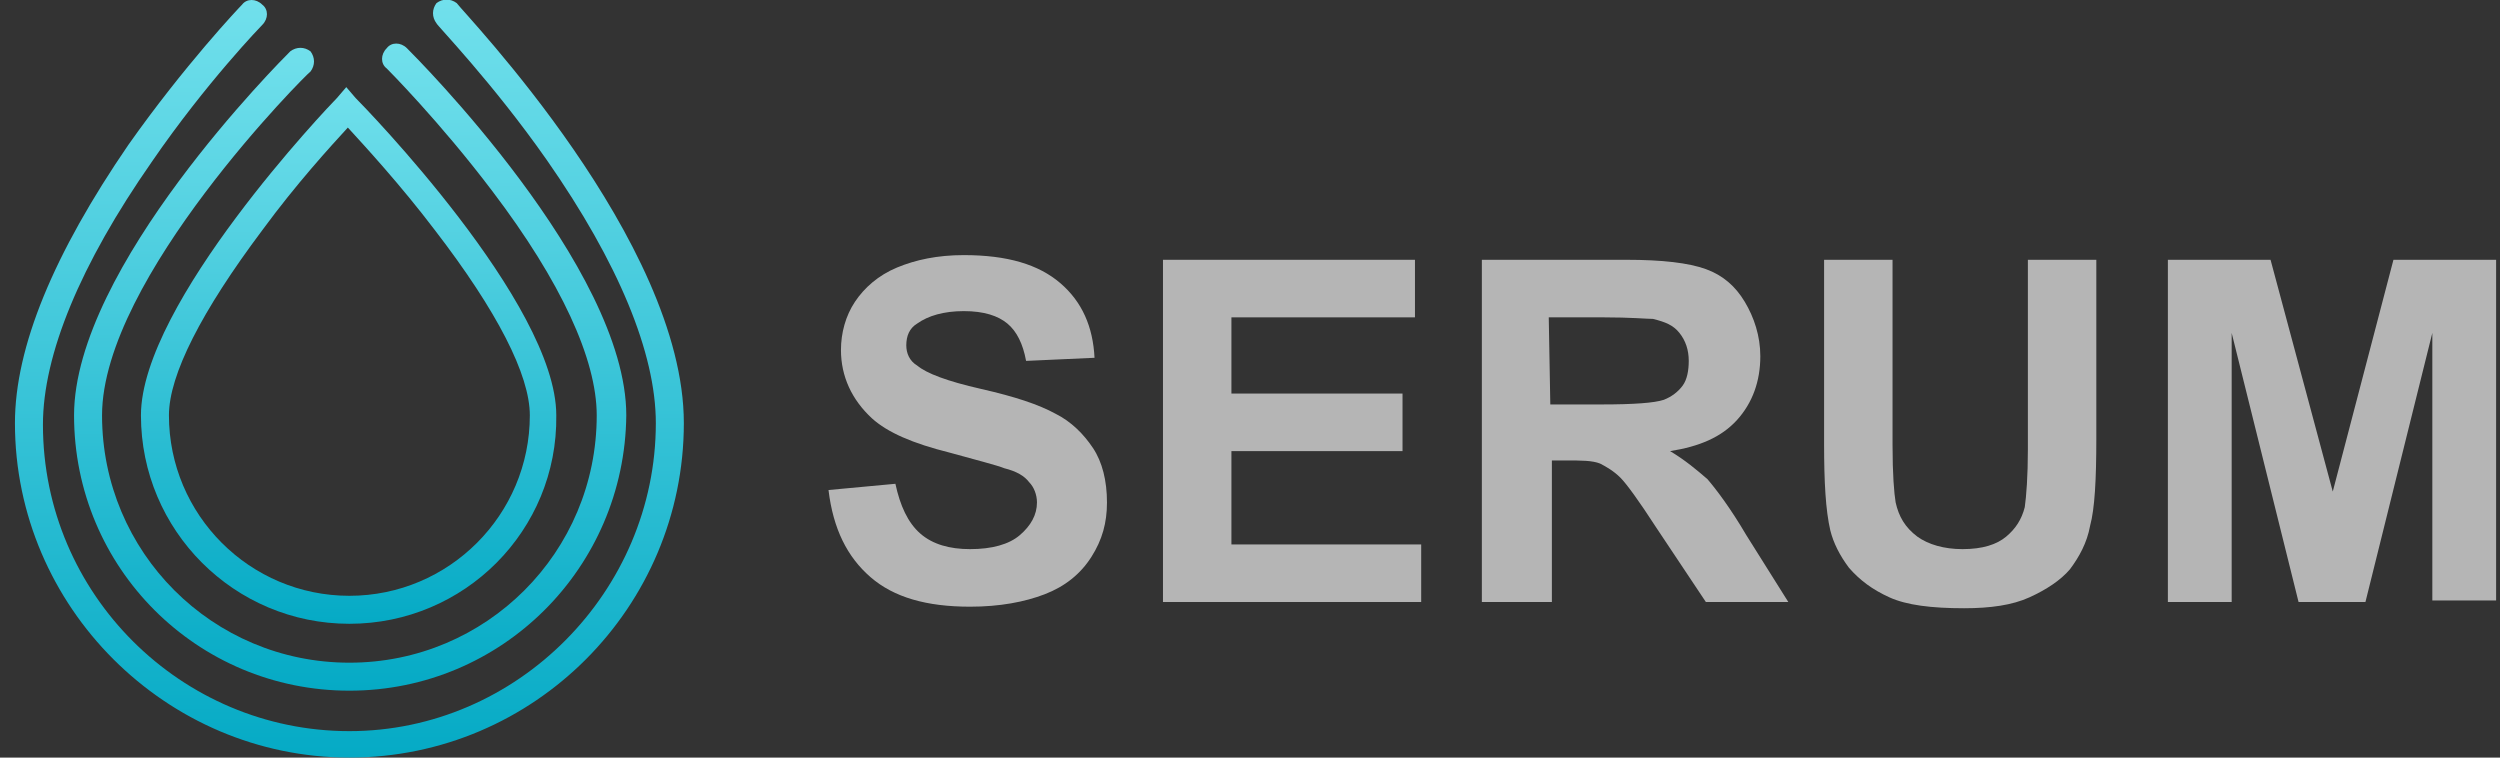 <svg width="132" height="40" viewBox="0 0 132 40" fill="none" xmlns="http://www.w3.org/2000/svg">
<rect x="0" y="0" width="132" height="40" fill="#333333" stroke="none"/>
<g clip-path="url(#clip0_245_6943)">
<path d="M18.448 32.936C12.37 32.936 7.442 28.008 7.442 21.93C7.442 16.016 17.38 5.585 17.791 5.175L18.283 4.6L18.776 5.175C19.187 5.585 29.372 16.016 29.372 21.93C29.454 28.008 24.526 32.936 18.448 32.936ZM18.366 6.735C17.462 7.721 15.655 9.692 13.848 12.156C10.645 16.427 8.92 19.795 8.92 21.93C8.92 27.187 13.191 31.458 18.448 31.458C23.704 31.458 27.975 27.187 27.975 21.93C27.975 19.795 26.251 16.427 22.965 12.156C21.158 9.774 19.269 7.721 18.366 6.735Z" fill="url(#paint0_linear_245_6943)"/>
<path d="M18.448 36.468C10.398 36.468 3.91 29.98 3.91 21.93C3.91 14.127 14.834 3.203 15.327 2.71C15.655 2.464 16.066 2.464 16.394 2.71C16.641 3.039 16.641 3.45 16.394 3.778C16.23 3.86 5.388 14.702 5.388 21.93C5.388 29.158 11.22 34.99 18.448 34.99C25.676 34.99 31.507 29.158 31.507 21.93C31.507 18.973 29.618 14.867 26.004 10.103C23.212 6.407 20.419 3.614 20.419 3.614C20.09 3.368 20.09 2.875 20.419 2.546C20.665 2.218 21.158 2.218 21.487 2.546C21.98 3.039 33.068 14.127 33.068 21.93C32.986 29.98 26.497 36.468 18.448 36.468Z" fill="url(#paint1_linear_245_6943)"/>
<path d="M18.448 40C8.756 40 0.789 32.033 0.789 22.341C0.789 18.316 2.842 13.388 6.784 7.639C9.741 3.45 12.616 0.411 12.78 0.246C13.027 -0.082 13.52 -0.082 13.848 0.246C14.177 0.493 14.177 0.986 13.848 1.314C13.848 1.314 10.891 4.353 8.017 8.542C4.238 13.963 2.267 18.727 2.267 22.423C2.267 31.376 9.577 38.604 18.448 38.604C27.318 38.604 34.628 31.212 34.628 22.341C34.628 18.645 32.657 13.881 28.879 8.46C26.004 4.353 23.047 1.314 23.047 1.232C22.801 0.903 22.801 0.493 23.047 0.164C23.376 -0.082 23.787 -0.082 24.115 0.164C24.526 0.739 36.107 12.731 36.107 22.341C36.107 32.033 28.222 40 18.448 40Z" fill="url(#paint2_linear_245_6943)"/>
<path d="M43.745 25.873L47.277 25.544C47.524 26.694 47.934 27.598 48.592 28.172C49.248 28.747 50.152 28.994 51.22 28.994C52.37 28.994 53.273 28.747 53.848 28.255C54.423 27.762 54.752 27.187 54.752 26.53C54.752 26.119 54.587 25.708 54.341 25.462C54.094 25.134 53.684 24.887 53.027 24.723C52.616 24.558 51.63 24.312 50.152 23.901C48.181 23.409 46.867 22.834 46.045 22.094C44.977 21.109 44.403 19.877 44.403 18.48C44.403 17.577 44.649 16.674 45.142 15.934C45.635 15.195 46.374 14.538 47.359 14.127C48.345 13.717 49.495 13.47 50.891 13.47C53.191 13.47 54.834 13.963 55.984 14.949C57.133 15.934 57.709 17.248 57.791 18.891L54.177 19.055C54.012 18.152 53.684 17.495 53.191 17.084C52.698 16.674 51.959 16.427 50.891 16.427C49.824 16.427 49.002 16.674 48.427 17.084C48.017 17.331 47.852 17.741 47.852 18.234C47.852 18.645 48.017 19.055 48.427 19.302C48.92 19.712 49.988 20.123 51.795 20.534C53.602 20.945 54.834 21.355 55.737 21.848C56.559 22.259 57.216 22.916 57.709 23.655C58.201 24.394 58.448 25.38 58.448 26.53C58.448 27.598 58.201 28.501 57.626 29.404C57.051 30.308 56.23 30.965 55.162 31.376C54.094 31.786 52.78 32.033 51.22 32.033C48.92 32.033 47.195 31.54 45.963 30.472C44.731 29.404 43.992 27.926 43.745 25.873Z" fill="white" fill-opacity="0.64"/>
<path d="M61.405 31.786V13.717H74.71V16.756H65.019V20.78H74.053V23.819H65.019V28.747H75.039V31.786H61.405Z" fill="white" fill-opacity="0.64"/>
<path d="M78.242 31.786V13.717H85.881C87.77 13.717 89.166 13.881 90.07 14.209C90.973 14.538 91.63 15.113 92.123 15.934C92.616 16.756 92.945 17.741 92.945 18.809C92.945 20.123 92.534 21.273 91.713 22.177C90.891 23.08 89.741 23.573 88.181 23.819C89.002 24.312 89.577 24.805 90.152 25.298C90.645 25.873 91.384 26.858 92.205 28.255L94.423 31.786H90.07L87.442 27.844C86.538 26.448 85.881 25.544 85.552 25.216C85.224 24.887 84.813 24.641 84.485 24.476C84.074 24.312 83.499 24.312 82.678 24.312H81.939V31.786H78.242V31.786ZM81.856 21.355H84.567C86.292 21.355 87.359 21.273 87.852 21.109C88.263 20.945 88.591 20.698 88.838 20.37C89.084 20.041 89.166 19.548 89.166 19.055C89.166 18.48 89.002 17.988 88.674 17.577C88.345 17.166 87.934 17.002 87.277 16.838C86.949 16.838 86.127 16.756 84.649 16.756H81.774L81.856 21.355Z" fill="white" fill-opacity="0.64"/>
<path d="M96.312 13.717H99.926V23.491C99.926 25.051 100.008 26.037 100.09 26.53C100.255 27.269 100.583 27.844 101.24 28.337C101.815 28.747 102.637 28.994 103.622 28.994C104.69 28.994 105.429 28.747 105.922 28.337C106.415 27.926 106.743 27.433 106.908 26.776C106.99 26.201 107.072 25.133 107.072 23.737V13.717H110.686V23.162C110.686 25.298 110.604 26.858 110.357 27.762C110.193 28.665 109.782 29.404 109.29 30.062C108.797 30.637 108.058 31.129 107.154 31.54C106.251 31.951 105.101 32.115 103.704 32.115C101.98 32.115 100.665 31.951 99.762 31.54C98.858 31.129 98.201 30.637 97.626 29.979C97.133 29.322 96.805 28.665 96.641 28.008C96.394 26.94 96.312 25.462 96.312 23.409V13.717Z" fill="white" fill-opacity="0.64"/>
<path d="M114.464 31.786V13.717H119.885L123.17 25.955L126.374 13.717H131.795V31.704H128.427V17.577L124.895 31.786H121.364L117.832 17.577V31.786H114.464Z" fill="white" fill-opacity="0.64"/>
</g>
<defs>
<linearGradient id="paint0_linear_245_6943" x1="18.407" y1="32.957" x2="18.407" y2="4.651" gradientUnits="userSpaceOnUse">
<stop stop-color="#05AAC5"/>
<stop offset="1" stop-color="#71E0EC"/>
</linearGradient>
<linearGradient id="paint1_linear_245_6943" x1="18.489" y1="36.489" x2="18.489" y2="2.379" gradientUnits="userSpaceOnUse">
<stop stop-color="#05AAC5"/>
<stop offset="1" stop-color="#71E0EC"/>
</linearGradient>
<linearGradient id="paint2_linear_245_6943" x1="18.448" y1="40.02" x2="18.448" y2="0.04" gradientUnits="userSpaceOnUse">
<stop stop-color="#05AAC5"/>
<stop offset="1" stop-color="#71E0EC"/>
</linearGradient>
<clipPath id="clip0_245_6943">
<rect width="131.006" height="40" fill="white" transform="translate(0.789)"/>
</clipPath>
</defs>
</svg>
